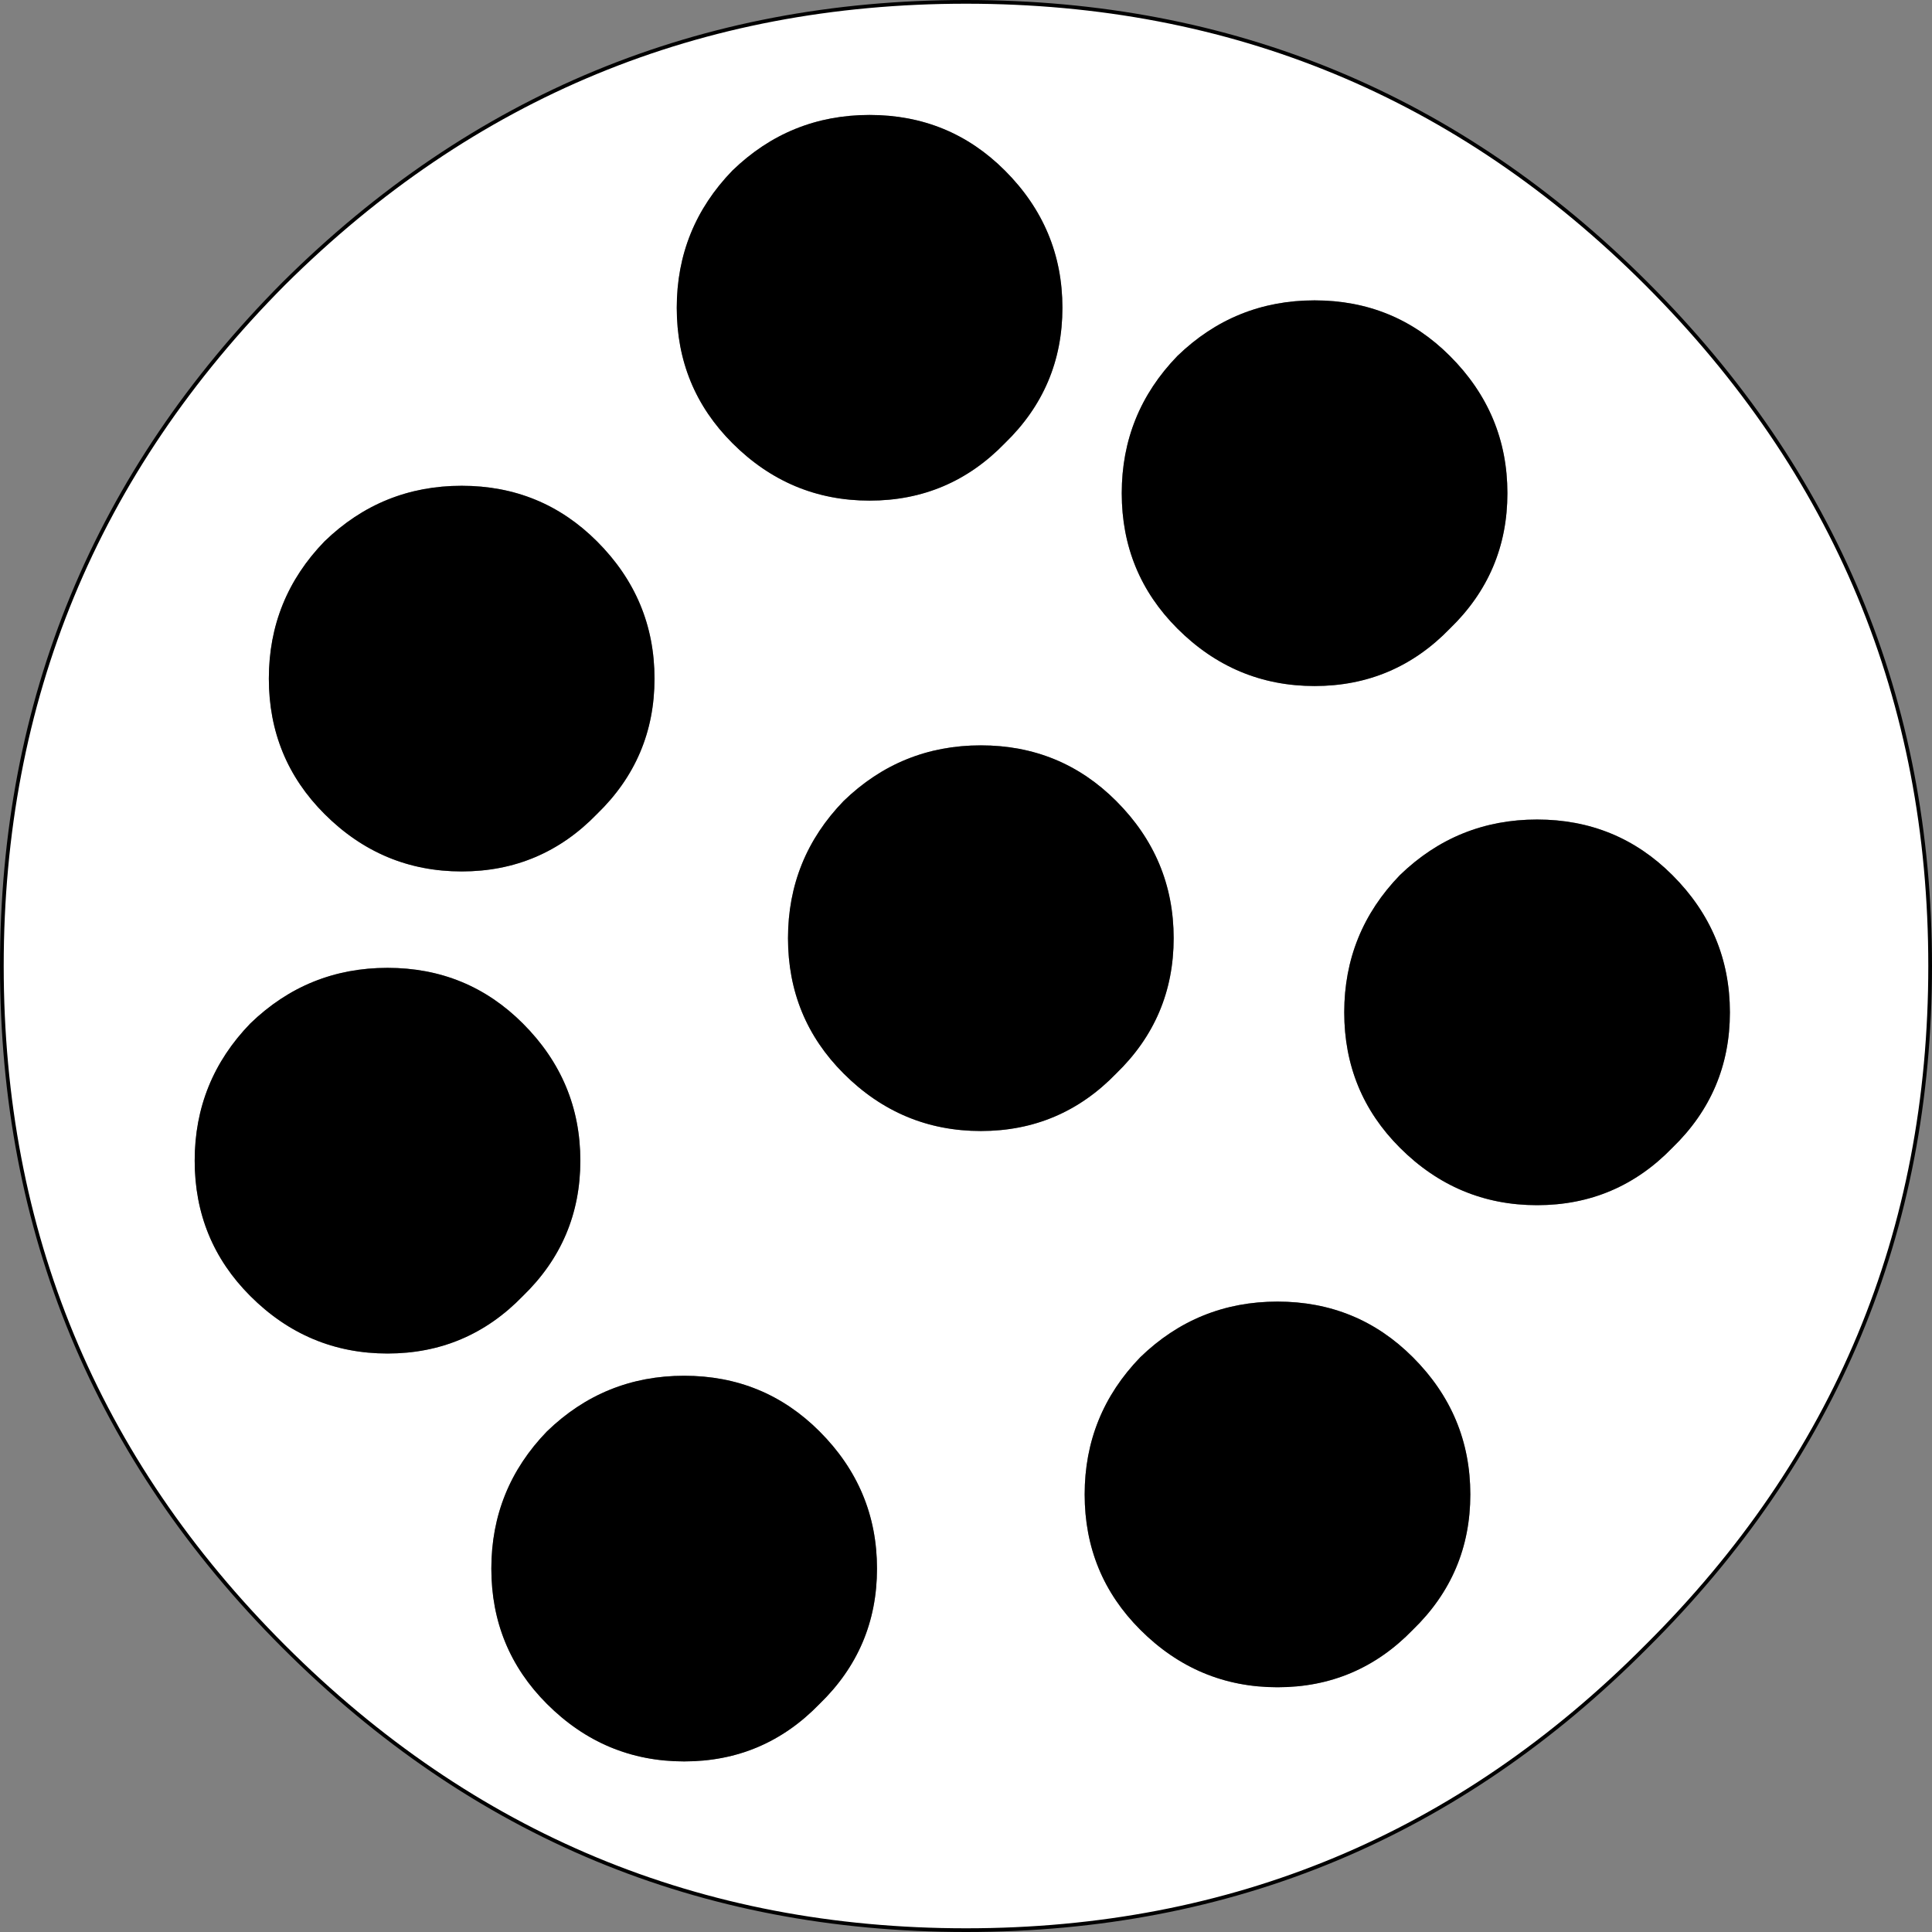 <?xml version="1.0" encoding="utf-8"?>
<!-- Generator: Adobe Illustrator 15.0.2, SVG Export Plug-In . SVG Version: 6.00 Build 0)  -->
<!DOCTYPE svg PUBLIC "-//W3C//DTD SVG 1.1//EN" "http://www.w3.org/Graphics/SVG/1.1/DTD/svg11.dtd">
<svg version="1.1" id="Layer_1" xmlns="http://www.w3.org/2000/svg" xmlns:xlink="http://www.w3.org/1999/xlink" x="0px" y="0px"
	 width="52.1px" height="52.1px" viewBox="0 0 52.1 52.1" enable-background="new 0 0 52.1 52.1" xml:space="preserve">
<rect x="0" y="0" width="52.1" height="52.1" fill="#808080" stroke="none"/>
<path fill-rule="evenodd" clip-rule="evenodd" fill="#FFFFFF" d="M41.45,22.1c-1.433,0-2.667,0.5-3.7,1.5
	c-1,1.034-1.5,2.267-1.5,3.7s0.5,2.65,1.5,3.65c1.033,1.033,2.267,1.55,3.7,1.55c1.434,0,2.65-0.517,3.65-1.55
	c1.034-1,1.55-2.217,1.55-3.65s-0.517-2.667-1.55-3.7C44.1,22.6,42.883,22.1,41.45,22.1z M30.1,21.6c-1-1-2.216-1.5-3.65-1.5
	c-1.433,0-2.667,0.5-3.7,1.5c-1,1.034-1.5,2.267-1.5,3.7s0.5,2.65,1.5,3.65c1.033,1.033,2.267,1.55,3.7,1.55
	c1.434,0,2.65-0.517,3.65-1.55c1.034-1,1.55-2.217,1.55-3.65S31.133,22.633,30.1,21.6z M28.65,8.3c0-1.433-0.517-2.667-1.55-3.7
	c-1-1-2.216-1.5-3.65-1.5c-1.433,0-2.667,0.5-3.7,1.5c-1,1.034-1.5,2.267-1.5,3.7s0.5,2.65,1.5,3.65
	c1.033,1.033,2.267,1.55,3.7,1.55c1.434,0,2.65-0.517,3.65-1.55C28.133,10.95,28.65,9.733,28.65,8.3z M40.65,13.3
	c0-1.433-0.517-2.667-1.55-3.7c-1-1-2.216-1.5-3.65-1.5c-1.433,0-2.667,0.5-3.7,1.5c-1,1.034-1.5,2.267-1.5,3.7s0.5,2.65,1.5,3.65
	c1.033,1.033,2.267,1.55,3.7,1.55c1.434,0,2.65-0.517,3.65-1.55C40.133,15.95,40.65,14.733,40.65,13.3z M44.4,7.65
	c5.1,5.1,7.65,11.233,7.65,18.4S49.5,39.333,44.4,44.4c-5.067,5.1-11.184,7.65-18.35,7.65s-13.3-2.55-18.4-7.65
	c-5.067-5.067-7.6-11.184-7.6-18.35s2.533-13.3,7.6-18.4c5.1-5.067,11.233-7.6,18.4-7.6S39.333,2.583,44.4,7.65z M13.25,42.3
	c0,1.433,0.5,2.65,1.5,3.65c1.033,1.033,2.267,1.55,3.7,1.55c1.434,0,2.65-0.517,3.65-1.55c1.034-1,1.55-2.217,1.55-3.65
	s-0.517-2.667-1.55-3.7c-1-1-2.216-1.5-3.65-1.5c-1.433,0-2.667,0.5-3.7,1.5C13.75,39.633,13.25,40.867,13.25,42.3z M10.45,26.1
	c-1.433,0-2.667,0.5-3.7,1.5c-1,1.034-1.5,2.267-1.5,3.7s0.5,2.65,1.5,3.65c1.033,1.033,2.267,1.55,3.7,1.55
	c1.434,0,2.65-0.517,3.65-1.55c1.034-1,1.55-2.217,1.55-3.65s-0.517-2.667-1.55-3.7C13.1,26.6,11.883,26.1,10.45,26.1z M7.25,18.3
	c0,1.433,0.5,2.65,1.5,3.65c1.033,1.033,2.267,1.55,3.7,1.55c1.434,0,2.65-0.517,3.65-1.55c1.034-1,1.55-2.217,1.55-3.65
	s-0.517-2.667-1.55-3.7c-1-1-2.216-1.5-3.65-1.5c-1.433,0-2.667,0.5-3.7,1.5C7.75,15.633,7.25,16.867,7.25,18.3z M34.45,35.1
	c-1.433,0-2.667,0.5-3.7,1.5c-1,1.034-1.5,2.267-1.5,3.7s0.5,2.65,1.5,3.65c1.033,1.033,2.267,1.55,3.7,1.55
	c1.434,0,2.65-0.517,3.65-1.55c1.034-1,1.55-2.217,1.55-3.65s-0.517-2.667-1.55-3.7C37.1,35.6,35.883,35.1,34.45,35.1z"/>
<path fill-rule="evenodd" clip-rule="evenodd" d="M40.65,13.3c0,1.433-0.517,2.65-1.55,3.65c-1,1.033-2.216,1.55-3.65,1.55
	c-1.433,0-2.667-0.517-3.7-1.55c-1-1-1.5-2.217-1.5-3.65s0.5-2.667,1.5-3.7c1.033-1,2.267-1.5,3.7-1.5c1.434,0,2.65,0.5,3.65,1.5
	C40.133,10.633,40.65,11.867,40.65,13.3z M28.65,8.3c0,1.433-0.517,2.65-1.55,3.65c-1,1.033-2.216,1.55-3.65,1.55
	c-1.433,0-2.667-0.517-3.7-1.55c-1-1-1.5-2.217-1.5-3.65s0.5-2.667,1.5-3.7c1.033-1,2.267-1.5,3.7-1.5c1.434,0,2.65,0.5,3.65,1.5
	C28.133,5.633,28.65,6.867,28.65,8.3z M30.1,21.6c1.034,1.034,1.55,2.267,1.55,3.7s-0.517,2.65-1.55,3.65
	c-1,1.033-2.216,1.55-3.65,1.55c-1.433,0-2.667-0.517-3.7-1.55c-1-1-1.5-2.217-1.5-3.65s0.5-2.667,1.5-3.7
	c1.033-1,2.267-1.5,3.7-1.5C27.883,20.1,29.1,20.6,30.1,21.6z M41.45,22.1c1.434,0,2.65,0.5,3.65,1.5
	c1.034,1.034,1.55,2.267,1.55,3.7s-0.517,2.65-1.55,3.65c-1,1.033-2.216,1.55-3.65,1.55c-1.433,0-2.667-0.517-3.7-1.55
	c-1-1-1.5-2.217-1.5-3.65s0.5-2.667,1.5-3.7C38.783,22.6,40.017,22.1,41.45,22.1z M34.45,35.1c1.434,0,2.65,0.5,3.65,1.5
	c1.034,1.034,1.55,2.267,1.55,3.7s-0.517,2.65-1.55,3.65c-1,1.033-2.216,1.55-3.65,1.55c-1.433,0-2.667-0.517-3.7-1.55
	c-1-1-1.5-2.217-1.5-3.65s0.5-2.667,1.5-3.7C31.783,35.6,33.017,35.1,34.45,35.1z M7.25,18.3c0-1.433,0.5-2.667,1.5-3.7
	c1.033-1,2.267-1.5,3.7-1.5c1.434,0,2.65,0.5,3.65,1.5c1.034,1.034,1.55,2.267,1.55,3.7s-0.517,2.65-1.55,3.65
	c-1,1.033-2.216,1.55-3.65,1.55c-1.433,0-2.667-0.517-3.7-1.55C7.75,20.95,7.25,19.733,7.25,18.3z M10.45,26.1
	c1.434,0,2.65,0.5,3.65,1.5c1.034,1.034,1.55,2.267,1.55,3.7s-0.517,2.65-1.55,3.65c-1,1.033-2.216,1.55-3.65,1.55
	c-1.433,0-2.667-0.517-3.7-1.55c-1-1-1.5-2.217-1.5-3.65s0.5-2.667,1.5-3.7C7.783,26.6,9.017,26.1,10.45,26.1z M13.25,42.3
	c0-1.433,0.5-2.667,1.5-3.7c1.033-1,2.267-1.5,3.7-1.5c1.434,0,2.65,0.5,3.65,1.5c1.034,1.034,1.55,2.267,1.55,3.7
	s-0.517,2.65-1.55,3.65c-1,1.033-2.216,1.55-3.65,1.55c-1.433,0-2.667-0.517-3.7-1.55C13.75,44.95,13.25,43.733,13.25,42.3z"/>
<path fill-rule="evenodd" clip-rule="evenodd" fill="none" stroke="#000000" stroke-width="0.1" stroke-linecap="round" stroke-linejoin="round" stroke-miterlimit="3" d="
	M44.4,7.65c5.1,5.1,7.65,11.233,7.65,18.4S49.5,39.333,44.4,44.4c-5.067,5.1-11.184,7.65-18.35,7.65s-13.3-2.55-18.4-7.65
	c-5.067-5.067-7.6-11.184-7.6-18.35s2.533-13.3,7.6-18.4c5.1-5.067,11.233-7.6,18.4-7.6S39.333,2.583,44.4,7.65z"/>
</svg>
